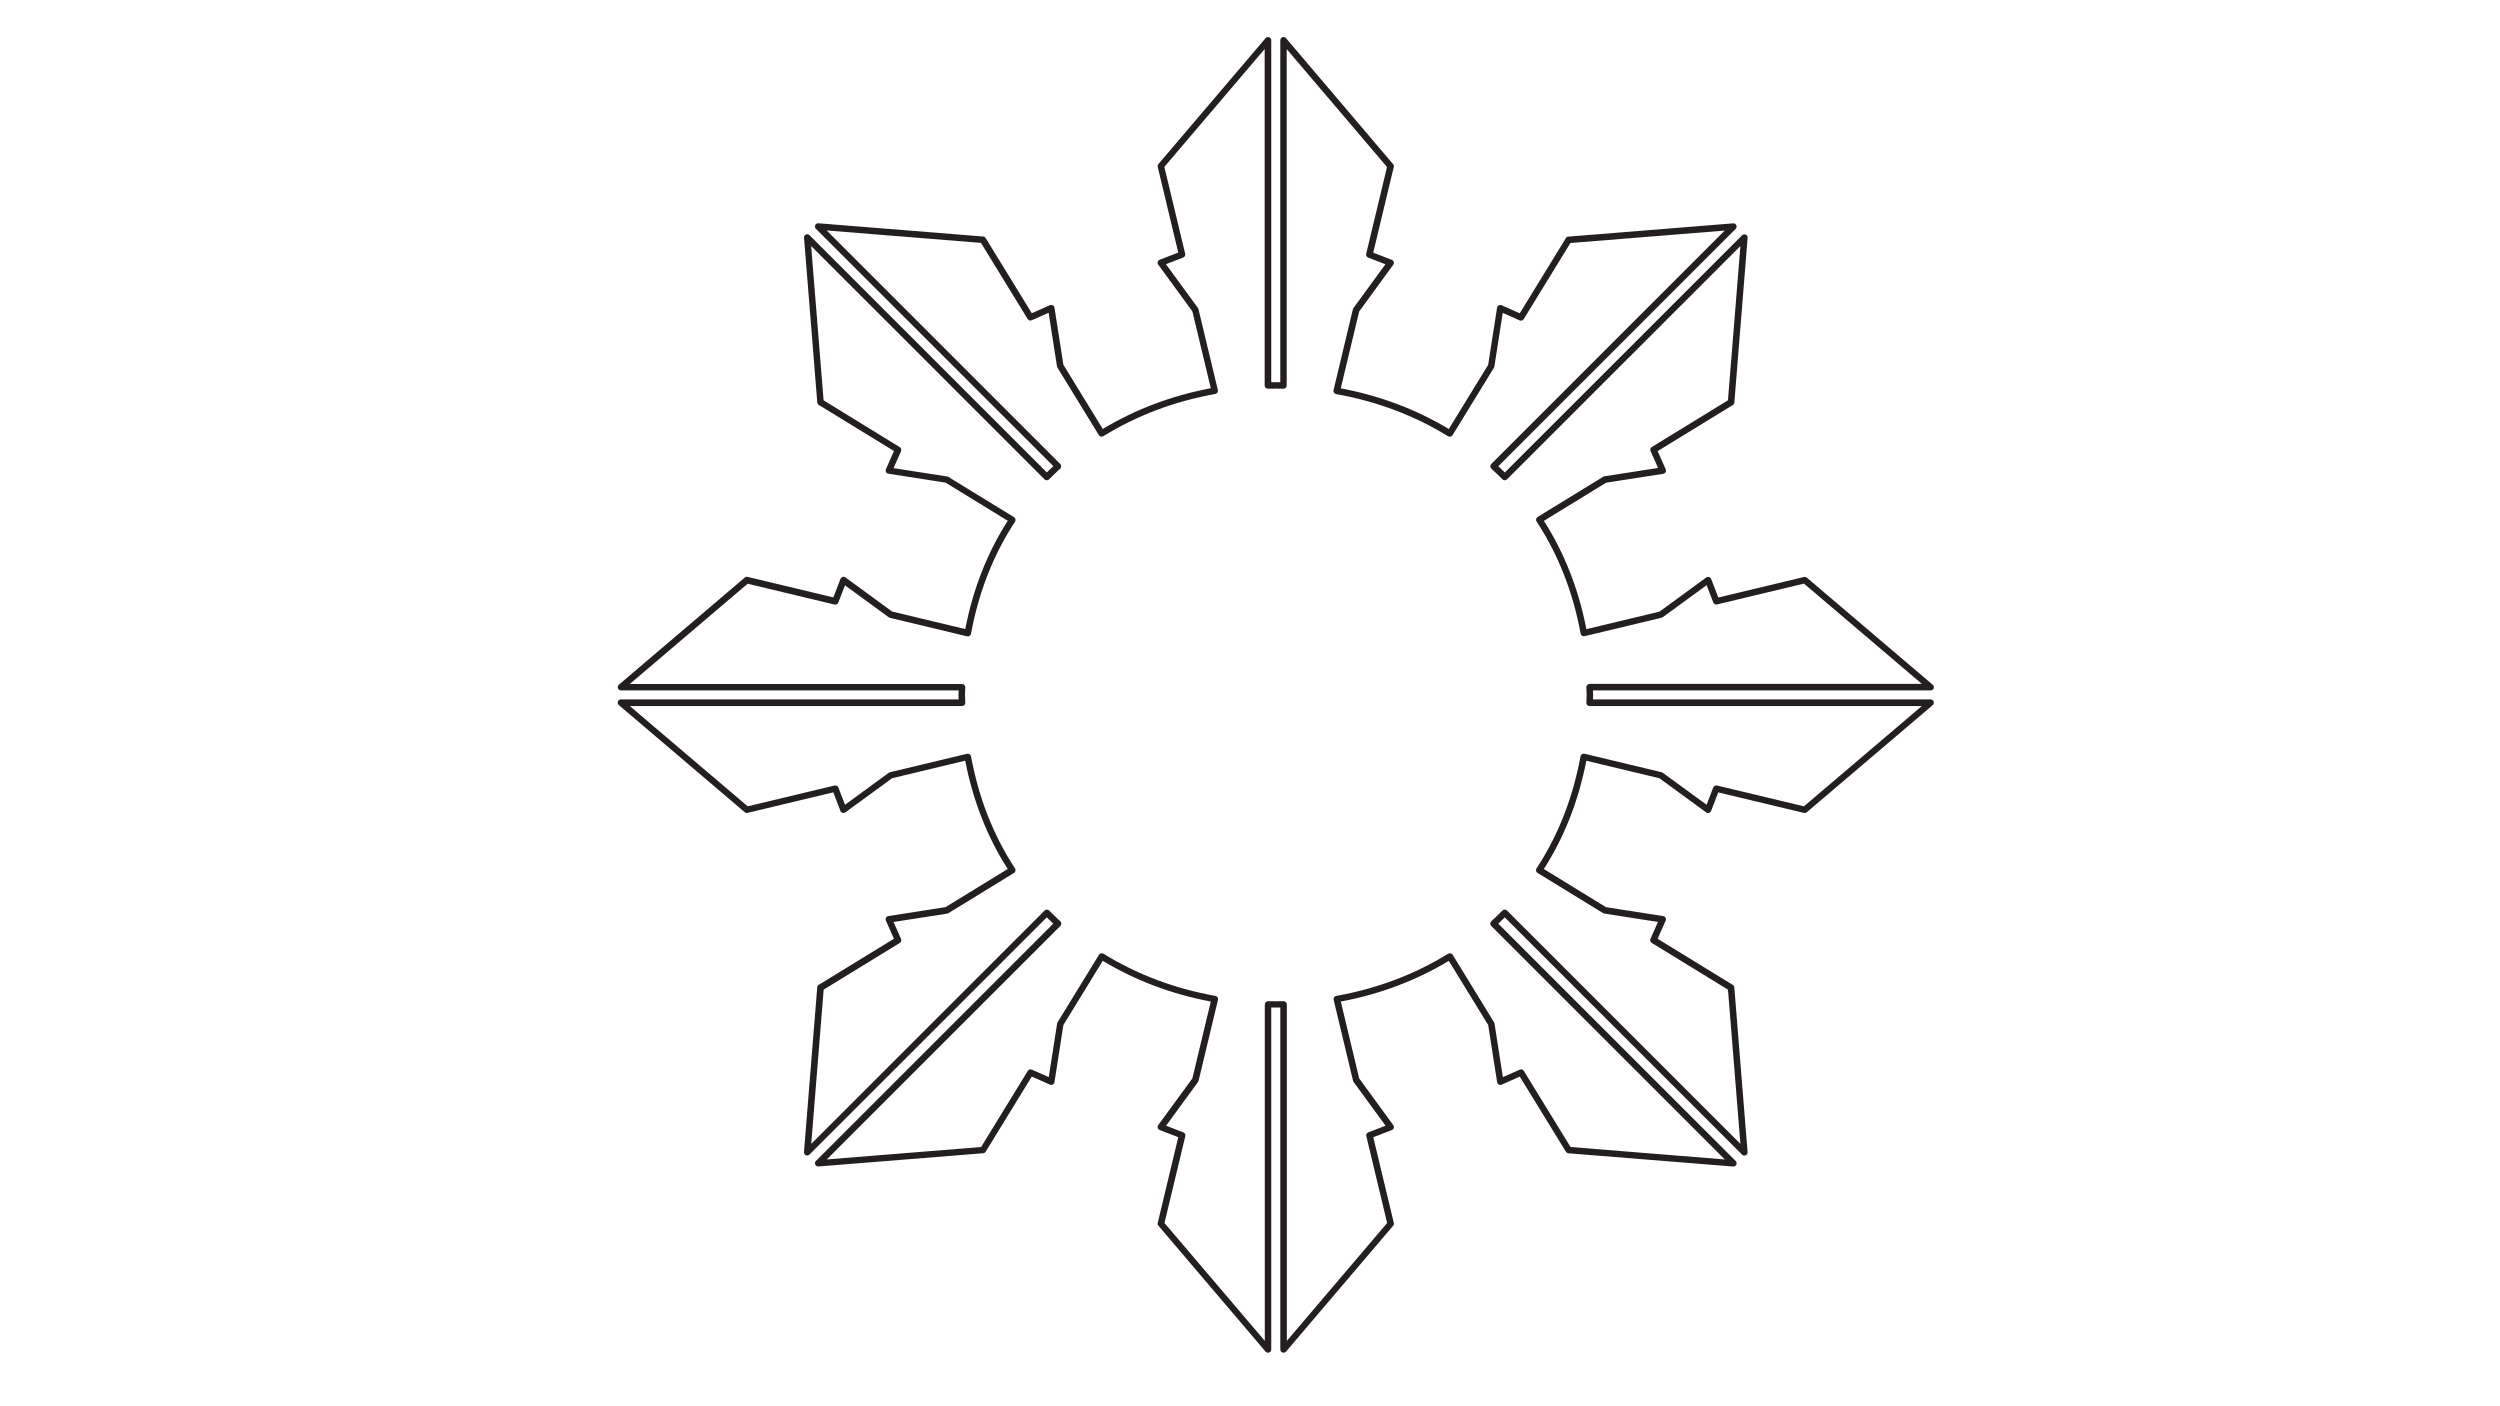 <svg xmlns="http://www.w3.org/2000/svg" xmlns:xlink="http://www.w3.org/1999/xlink" width="1366" zoomAndPan="magnify" viewBox="0 0 1024.5 576" height="768" preserveAspectRatio="xMidYMid meet" version="1.0"><defs><clipPath id="b9933542a7"><path d="M 251.629 15.004 L 817.602 15.004 L 817.602 560.738 L 251.629 560.738 Z M 251.629 15.004 " clip-rule="nonzero"/></clipPath></defs><g clip-path="url(#b9933542a7)"><path fill="#231f20" d="M 792.426 282.082 C 792.621 281.57 792.461 280.965 792.035 280.609 L 740.457 236.73 C 740.137 236.445 739.691 236.359 739.285 236.445 L 704.16 244.855 L 701.23 237.262 C 701.09 236.871 700.77 236.59 700.363 236.465 C 699.973 236.359 699.547 236.43 699.207 236.66 L 680.059 250.641 L 650.098 257.828 C 646.922 241.449 641.082 226.547 632.688 213.449 L 658.172 197.816 L 681.602 194.164 C 682.008 194.09 682.363 193.844 682.559 193.488 C 682.754 193.117 682.773 192.691 682.613 192.316 L 679.312 184.863 L 710.105 165.984 C 710.461 165.773 710.711 165.383 710.746 164.957 L 716.176 97.457 C 716.211 96.91 715.91 96.375 715.414 96.145 C 714.914 95.914 714.312 96.02 713.922 96.41 L 616.676 193.629 C 615.789 192.762 614.902 191.891 614.016 191.059 L 711.277 93.785 C 711.668 93.395 711.773 92.793 711.543 92.297 C 711.312 91.781 710.816 91.48 710.23 91.531 L 642.715 96.961 C 642.289 96.996 641.914 97.227 641.684 97.602 L 622.801 128.387 L 615.344 125.086 C 614.973 124.926 614.527 124.945 614.172 125.141 C 613.82 125.336 613.551 125.688 613.5 126.098 L 609.844 149.52 L 593.711 175.816 C 580.309 167.742 565.438 162.137 549.445 159.137 L 556.988 127.641 L 570.957 108.496 C 571.203 108.16 571.273 107.73 571.152 107.344 C 571.027 106.953 570.742 106.633 570.352 106.473 L 562.754 103.543 L 571.168 68.43 C 571.273 68.023 571.168 67.578 570.883 67.258 L 527.008 15.641 C 526.656 15.215 526.051 15.055 525.535 15.25 C 525.023 15.445 524.668 15.945 524.668 16.492 L 524.668 156.633 C 523.441 156.617 522.199 156.617 520.957 156.633 L 520.957 16.512 C 520.957 15.961 520.602 15.445 520.086 15.27 C 519.574 15.074 518.969 15.234 518.613 15.66 L 474.723 67.223 C 474.438 67.543 474.348 67.984 474.438 68.395 L 482.852 103.508 L 475.254 106.438 C 474.863 106.578 474.578 106.898 474.457 107.305 C 474.332 107.695 474.422 108.141 474.652 108.461 L 488.637 127.605 L 496.18 159.102 C 480.207 162.098 465.332 167.707 451.914 175.781 L 435.781 149.484 L 432.125 126.062 C 432.055 125.652 431.805 125.297 431.449 125.105 C 431.078 124.91 430.652 124.891 430.277 125.051 L 422.824 128.352 L 403.941 97.566 C 403.727 97.211 403.336 96.961 402.91 96.926 L 335.395 91.496 C 334.844 91.461 334.312 91.762 334.082 92.258 C 333.852 92.773 333.957 93.359 334.348 93.75 L 431.645 191.023 C 430.758 191.855 429.852 192.727 428.984 193.594 L 331.738 96.375 C 331.348 95.984 330.742 95.879 330.246 96.109 C 329.73 96.34 329.43 96.875 329.484 97.422 L 334.914 164.922 C 334.949 165.348 335.18 165.719 335.555 165.949 L 366.348 184.828 L 363.047 192.281 C 362.887 192.656 362.906 193.098 363.102 193.453 C 363.297 193.809 363.648 194.074 364.059 194.129 L 387.488 197.781 L 412.973 213.414 C 404.578 226.508 398.738 241.414 395.562 257.793 L 365.602 250.605 L 346.453 236.625 C 346.113 236.375 345.688 236.305 345.297 236.43 C 344.906 236.551 344.586 236.836 344.43 237.227 L 341.5 244.82 L 306.375 236.41 C 305.949 236.32 305.523 236.41 305.203 236.695 L 253.625 280.574 C 253.199 280.93 253.039 281.535 253.234 282.047 C 253.43 282.582 253.926 282.918 254.477 282.918 L 392.848 282.918 C 392.812 283.52 392.793 284.125 392.777 284.781 C 392.793 285.402 392.812 286.004 392.848 286.609 L 254.461 286.609 C 253.91 286.609 253.395 286.965 253.219 287.477 C 253.023 287.992 253.184 288.594 253.609 288.949 L 305.184 332.832 C 305.504 333.098 305.93 333.203 306.355 333.113 L 341.48 324.703 L 344.41 332.297 C 344.551 332.688 344.871 332.973 345.281 333.098 C 345.672 333.223 346.113 333.133 346.434 332.902 L 365.586 318.918 L 395.543 311.734 C 398.723 328.094 404.562 343.016 412.957 356.109 L 387.469 371.742 L 364.039 375.398 C 363.633 375.469 363.277 375.719 363.082 376.074 C 362.887 376.445 362.867 376.871 363.027 377.242 L 366.328 384.695 L 335.535 403.574 C 335.18 403.805 334.934 404.18 334.898 404.605 L 329.465 472.102 C 329.414 472.652 329.73 473.184 330.23 473.414 C 330.727 473.645 331.328 473.539 331.719 473.148 L 428.965 375.93 C 429.852 376.816 430.742 377.668 431.629 378.504 L 334.348 475.773 C 333.957 476.164 333.852 476.77 334.082 477.266 C 334.312 477.762 334.844 478.047 335.395 478.027 L 402.91 472.598 C 403.336 472.562 403.707 472.332 403.941 471.961 L 422.824 441.176 L 430.277 444.477 C 430.652 444.633 431.094 444.617 431.449 444.422 C 431.805 444.227 432.07 443.871 432.125 443.465 L 435.781 420.043 L 451.914 393.746 C 465.316 401.82 480.188 407.426 496.18 410.426 L 488.637 441.918 L 474.652 461.066 C 474.402 461.402 474.332 461.828 474.457 462.219 C 474.578 462.609 474.863 462.93 475.254 463.09 L 482.852 466.016 L 474.438 501.133 C 474.332 501.539 474.438 501.984 474.723 502.301 L 518.613 553.867 C 518.969 554.293 519.574 554.453 520.086 554.258 C 520.621 554.062 520.957 553.562 520.957 553.016 L 520.957 412.875 C 522.184 412.891 523.426 412.891 524.668 412.875 L 524.668 553.016 C 524.668 553.562 525.023 554.078 525.535 554.258 C 525.68 554.309 525.84 554.344 525.996 554.344 C 526.387 554.344 526.762 554.184 527.008 553.883 L 570.902 502.32 C 571.188 502 571.273 501.559 571.188 501.148 L 562.773 466.035 L 570.371 463.105 C 570.762 462.965 571.043 462.645 571.168 462.238 C 571.293 461.848 571.203 461.402 570.973 461.082 L 557.004 441.938 L 549.461 410.441 C 565.438 407.445 580.309 401.836 593.727 393.762 L 609.859 420.059 L 613.516 443.48 C 613.59 443.891 613.836 444.246 614.191 444.441 C 614.562 444.633 614.988 444.652 615.363 444.492 L 622.816 441.191 L 641.703 471.977 C 641.934 472.332 642.305 472.582 642.73 472.617 L 710.246 478.047 C 710.832 478.082 711.332 477.781 711.562 477.285 C 711.793 476.77 711.684 476.184 711.293 475.793 L 613.996 378.52 C 614.883 377.688 615.77 376.836 616.66 375.949 L 713.902 473.168 C 714.293 473.559 714.898 473.664 715.395 473.434 C 715.91 473.203 716.211 472.672 716.156 472.121 L 710.727 404.621 C 710.691 404.195 710.461 403.824 710.09 403.594 L 679.293 384.715 L 682.594 377.262 C 682.754 376.887 682.738 376.445 682.543 376.09 C 682.348 375.734 681.992 375.469 681.582 375.414 L 658.156 371.762 L 632.668 356.129 C 641.062 343.035 646.902 328.129 650.078 311.75 L 680.039 318.938 L 699.191 332.918 C 699.527 333.168 699.953 333.238 700.344 333.113 C 700.734 332.992 701.055 332.707 701.215 332.316 L 704.141 324.723 L 739.266 333.133 C 739.676 333.223 740.117 333.133 740.438 332.848 L 792.016 288.969 C 792.441 288.613 792.602 288.012 792.406 287.496 C 792.211 286.961 791.715 286.625 791.164 286.625 L 652.797 286.625 C 652.832 286.023 652.848 285.418 652.867 284.797 L 652.867 284.762 C 652.848 284.141 652.832 283.539 652.797 282.934 L 791.164 282.934 C 791.73 282.953 792.23 282.598 792.426 282.082 Z M 651.41 280.293 C 651.055 280.293 650.699 280.434 650.453 280.699 C 650.203 280.965 650.062 281.301 650.078 281.676 L 650.133 282.863 C 650.168 283.504 650.203 284.16 650.203 284.816 C 650.188 285.453 650.168 286.094 650.133 286.715 L 650.078 287.957 C 650.062 288.312 650.203 288.668 650.453 288.934 C 650.699 289.199 651.055 289.34 651.41 289.34 L 787.562 289.34 L 739.25 330.434 L 703.645 321.902 C 702.988 321.742 702.332 322.098 702.082 322.719 L 699.352 329.777 L 681.387 316.668 C 681.246 316.559 681.086 316.488 680.91 316.453 L 649.316 308.875 C 648.961 308.789 648.59 308.859 648.285 309.055 C 647.984 309.25 647.773 309.57 647.699 309.922 C 644.578 326.957 638.508 342.414 629.668 355.844 C 629.473 356.145 629.402 356.52 629.473 356.875 C 629.543 357.23 629.773 357.531 630.078 357.727 L 656.965 374.211 C 657.109 374.297 657.285 374.367 657.465 374.387 L 679.438 377.812 L 676.367 384.73 C 676.098 385.336 676.312 386.062 676.879 386.398 L 708.117 405.547 L 713.211 468.75 L 617.582 373.145 C 617.332 372.895 616.996 372.754 616.641 372.754 C 616.234 372.773 615.949 372.895 615.684 373.145 C 614.191 374.672 612.664 376.125 611.156 377.508 C 610.891 377.758 610.73 378.094 610.711 378.469 C 610.695 378.84 610.855 379.176 611.102 379.445 L 706.82 475.137 L 643.602 470.043 L 624.469 438.852 C 624.113 438.281 623.402 438.051 622.801 438.336 L 615.879 441.406 L 612.453 419.438 C 612.418 419.262 612.363 419.102 612.273 418.941 L 595.309 391.277 C 595.129 390.977 594.828 390.766 594.473 390.676 C 594.137 390.605 593.762 390.656 593.461 390.836 C 579.672 399.336 564.23 405.156 547.598 408.117 C 547.242 408.188 546.922 408.383 546.711 408.703 C 546.516 409.004 546.445 409.379 546.531 409.75 L 554.469 442.879 C 554.504 443.055 554.59 443.215 554.68 443.355 L 567.797 461.312 L 560.73 464.047 C 560.109 464.277 559.758 464.953 559.914 465.59 L 568.453 501.184 L 527.348 549.484 L 527.348 411.613 C 527.348 411.258 527.203 410.902 526.938 410.656 C 526.672 410.406 526.316 410.266 525.98 410.281 C 523.887 410.336 521.773 410.336 519.68 410.281 C 519.305 410.266 518.969 410.406 518.723 410.656 C 518.473 410.902 518.312 411.242 518.312 411.613 L 518.312 549.484 L 477.207 501.184 L 485.742 465.59 C 485.902 464.934 485.547 464.277 484.926 464.047 L 477.863 461.312 L 490.98 443.355 C 491.086 443.215 491.156 443.055 491.191 442.879 L 499.125 409.75 C 499.215 409.395 499.145 409.023 498.949 408.703 C 498.754 408.383 498.434 408.188 498.062 408.117 C 481.43 405.156 466.008 399.352 452.199 390.836 C 451.898 390.656 451.523 390.586 451.188 390.676 C 450.848 390.766 450.547 390.977 450.352 391.277 L 433.387 418.941 C 433.297 419.082 433.227 419.262 433.207 419.438 L 429.781 441.406 L 422.859 438.336 C 422.258 438.07 421.527 438.281 421.191 438.852 L 402.059 470.043 L 338.82 475.137 L 434.539 379.445 C 434.805 379.195 434.93 378.84 434.93 378.469 C 434.93 378.094 434.77 377.758 434.484 377.512 C 432.977 376.145 431.469 374.672 429.961 373.145 C 429.711 372.895 429.375 372.754 429.02 372.754 C 428.719 372.809 428.328 372.895 428.078 373.145 L 332.449 468.75 L 337.543 405.547 L 368.727 386.418 C 369.293 386.062 369.523 385.352 369.242 384.75 L 366.172 377.828 L 388.145 374.406 C 388.32 374.367 388.48 374.316 388.641 374.227 L 415.531 357.742 C 415.832 357.547 416.062 357.246 416.133 356.891 C 416.203 356.535 416.152 356.164 415.957 355.863 C 407.117 342.43 401.062 326.977 397.922 309.941 C 397.852 309.586 397.641 309.266 397.336 309.07 C 397.035 308.875 396.645 308.805 396.309 308.895 L 364.734 316.453 C 364.555 316.488 364.395 316.578 364.254 316.668 L 346.293 329.777 L 343.559 322.715 C 343.309 322.098 342.652 321.758 342.016 321.902 L 306.41 330.434 L 258.098 289.34 L 394.25 289.34 C 394.605 289.34 394.957 289.199 395.207 288.934 C 395.457 288.668 395.598 288.328 395.578 287.957 L 395.527 286.73 C 395.492 286.094 395.457 285.453 395.457 284.852 C 395.473 284.195 395.492 283.555 395.527 282.918 L 395.578 281.691 C 395.598 281.34 395.457 280.984 395.207 280.719 C 394.957 280.449 394.605 280.309 394.25 280.309 L 258.082 280.309 L 306.391 239.215 L 341.996 247.75 C 342.652 247.891 343.309 247.555 343.539 246.934 L 346.273 239.871 L 364.234 252.984 C 364.379 253.09 364.539 253.16 364.715 253.195 L 396.309 260.773 C 396.664 260.863 397.035 260.789 397.336 260.594 C 397.641 260.398 397.852 260.082 397.922 259.727 C 401.047 242.691 407.117 227.238 415.957 213.805 C 416.152 213.504 416.223 213.129 416.133 212.777 C 416.062 212.422 415.832 212.121 415.531 211.926 L 388.641 195.441 C 388.5 195.352 388.32 195.281 388.145 195.262 L 366.172 191.84 L 369.242 184.918 C 369.508 184.316 369.293 183.586 368.727 183.25 L 337.508 164.051 L 332.414 100.828 L 428.043 196.434 C 428.289 196.684 428.629 196.824 428.984 196.824 C 429.34 196.824 429.676 196.684 429.922 196.434 C 431.414 194.926 432.941 193.453 434.449 192.07 C 434.715 191.82 434.875 191.484 434.875 191.109 C 434.875 190.754 434.75 190.402 434.484 190.137 L 338.766 94.441 L 402.004 99.535 L 421.137 130.727 C 421.492 131.297 422.203 131.527 422.805 131.242 L 429.73 128.172 L 433.152 150.141 C 433.191 150.316 433.242 150.477 433.332 150.637 L 450.301 178.301 C 450.477 178.602 450.777 178.812 451.133 178.902 C 451.473 178.992 451.844 178.922 452.145 178.742 C 465.938 170.242 481.379 164.426 498.008 161.461 C 498.363 161.391 498.684 161.195 498.895 160.875 C 499.109 160.555 499.16 160.199 499.074 159.828 L 491.141 126.699 C 491.105 126.523 491.016 126.363 490.926 126.223 L 477.809 108.266 L 484.875 105.531 C 485.496 105.285 485.852 104.629 485.691 103.988 L 477.152 68.395 L 518.258 20.094 L 518.258 157.965 C 518.258 158.32 518.402 158.676 518.668 158.922 C 518.934 159.172 519.254 159.312 519.625 159.297 C 521.719 159.242 523.832 159.242 525.926 159.297 C 526.266 159.277 526.637 159.172 526.887 158.922 C 527.133 158.676 527.293 158.336 527.293 157.965 L 527.293 20.133 L 568.398 68.43 L 559.863 104.023 C 559.703 104.68 560.059 105.336 560.68 105.566 L 567.742 108.301 L 554.625 126.258 C 554.52 126.398 554.449 126.559 554.414 126.734 L 546.48 159.863 C 546.391 160.219 546.461 160.59 546.656 160.91 C 546.852 161.211 547.172 161.426 547.543 161.496 C 564.176 164.461 579.598 170.262 593.406 178.777 C 593.711 178.957 594.062 179.027 594.418 178.938 C 594.758 178.852 595.059 178.637 595.254 178.336 L 612.223 150.691 C 612.309 150.547 612.383 150.371 612.398 150.195 L 615.824 128.227 L 622.746 131.297 C 623.352 131.562 624.078 131.348 624.414 130.781 L 643.547 99.59 L 706.77 94.496 L 611.121 190.137 C 610.871 190.402 610.73 190.738 610.73 191.109 C 610.73 191.484 610.891 191.82 611.176 192.07 C 612.699 193.453 614.211 194.926 615.699 196.434 C 615.949 196.684 616.285 196.824 616.641 196.824 C 616.961 196.805 617.332 196.684 617.582 196.434 L 713.211 100.828 L 708.117 164.051 L 676.914 183.18 C 676.348 183.535 676.117 184.242 676.402 184.848 L 679.473 191.766 L 657.5 195.191 C 657.32 195.227 657.16 195.281 657 195.371 L 630.113 211.852 C 629.809 212.047 629.598 212.352 629.508 212.703 C 629.438 213.059 629.492 213.434 629.703 213.734 C 638.543 227.168 644.594 242.621 647.738 259.656 C 647.809 260.012 648.02 260.328 648.324 260.523 C 648.625 260.719 649.016 260.789 649.352 260.703 L 680.926 253.145 C 681.105 253.109 681.266 253.02 681.406 252.93 L 699.367 239.816 L 702.102 246.879 C 702.348 247.5 703.008 247.855 703.664 247.695 L 739.266 239.16 L 787.578 280.254 L 651.41 280.254 Z M 206.625 273.566 L 176.773 269.238 L 163.426 242.195 C 162.984 241.289 161.492 241.289 161.047 242.195 L 147.699 269.238 L 117.848 273.566 C 117.352 273.637 116.926 273.992 116.766 274.473 C 116.605 274.949 116.746 275.484 117.102 275.836 L 138.703 296.883 L 133.609 326.602 C 133.52 327.098 133.734 327.613 134.141 327.898 C 134.551 328.199 135.098 328.234 135.543 328.004 L 162.238 313.969 L 188.93 328.004 C 189.125 328.109 189.34 328.164 189.551 328.164 C 189.836 328.164 190.102 328.074 190.332 327.914 C 190.742 327.613 190.953 327.117 190.867 326.621 L 185.773 296.898 L 207.371 275.855 C 207.727 275.5 207.867 274.969 207.711 274.488 C 207.551 274.012 207.141 273.637 206.625 273.566 Z M 183.41 295.461 C 183.094 295.766 182.949 296.207 183.02 296.633 L 187.777 324.383 L 162.84 311.273 C 162.449 311.078 161.988 311.059 161.598 311.273 L 136.66 324.383 L 141.418 296.633 C 141.488 296.207 141.348 295.766 141.027 295.461 L 120.883 275.801 L 148.766 271.758 C 149.191 271.684 149.582 271.418 149.758 271.027 L 162.219 245.781 L 174.68 271.027 C 174.875 271.418 175.246 271.684 175.672 271.758 L 203.555 275.801 Z M 928.875 274.473 C 928.719 273.992 928.309 273.637 927.793 273.566 L 897.941 269.238 L 884.594 242.195 C 884.148 241.289 882.66 241.289 882.199 242.195 L 868.852 269.238 L 838.996 273.566 C 838.5 273.637 838.074 273.992 837.914 274.473 C 837.754 274.949 837.898 275.484 838.25 275.836 L 859.852 296.883 L 854.758 326.602 C 854.668 327.098 854.883 327.613 855.289 327.898 C 855.699 328.199 856.25 328.234 856.691 328.004 L 883.406 313.969 L 910.098 328.004 C 910.293 328.109 910.508 328.164 910.719 328.164 C 911.004 328.164 911.27 328.074 911.5 327.914 C 911.91 327.613 912.121 327.117 912.035 326.621 L 906.941 296.898 L 928.539 275.855 C 928.895 275.484 929.035 274.949 928.875 274.473 Z M 904.578 295.461 C 904.258 295.766 904.117 296.207 904.188 296.633 L 908.945 324.383 L 884.008 311.273 C 883.617 311.078 883.156 311.078 882.766 311.273 L 857.828 324.383 L 862.586 296.633 C 862.656 296.207 862.516 295.766 862.195 295.461 L 842.016 275.801 L 869.898 271.758 C 870.34 271.684 870.715 271.418 870.91 271.027 L 883.367 245.781 L 895.828 271.027 C 896.023 271.418 896.398 271.684 896.84 271.758 L 924.723 275.801 Z M 567.211 650.73 L 537.355 646.398 L 524.012 619.359 C 523.566 618.453 522.074 618.453 521.633 619.359 L 508.285 646.398 L 478.43 650.73 C 477.934 650.801 477.508 651.156 477.348 651.633 C 477.188 652.113 477.332 652.645 477.688 653 L 499.285 674.043 L 494.191 703.766 C 494.102 704.262 494.316 704.777 494.723 705.062 C 494.957 705.238 495.238 705.309 495.504 705.309 C 495.719 705.309 495.93 705.258 496.125 705.148 L 522.82 691.113 L 549.531 705.148 C 549.977 705.379 550.527 705.344 550.934 705.043 C 551.344 704.742 551.555 704.246 551.469 703.75 L 546.375 674.027 L 567.973 652.984 C 568.328 652.629 568.469 652.098 568.312 651.617 C 568.133 651.156 567.727 650.801 567.211 650.73 Z M 543.996 672.625 C 543.676 672.926 543.535 673.371 543.605 673.797 L 548.359 701.547 L 523.426 688.434 C 523.035 688.223 522.574 688.223 522.184 688.434 L 497.246 701.547 L 502 673.797 C 502.074 673.371 501.93 672.926 501.609 672.625 L 481.43 652.965 L 509.312 648.918 C 509.738 648.848 510.129 648.582 510.309 648.191 L 522.766 622.941 L 535.227 648.191 C 535.422 648.582 535.797 648.867 536.238 648.918 L 564.121 652.965 Z M 543.996 672.625 " fill-opacity="1" fill-rule="nonzero"/></g></svg>